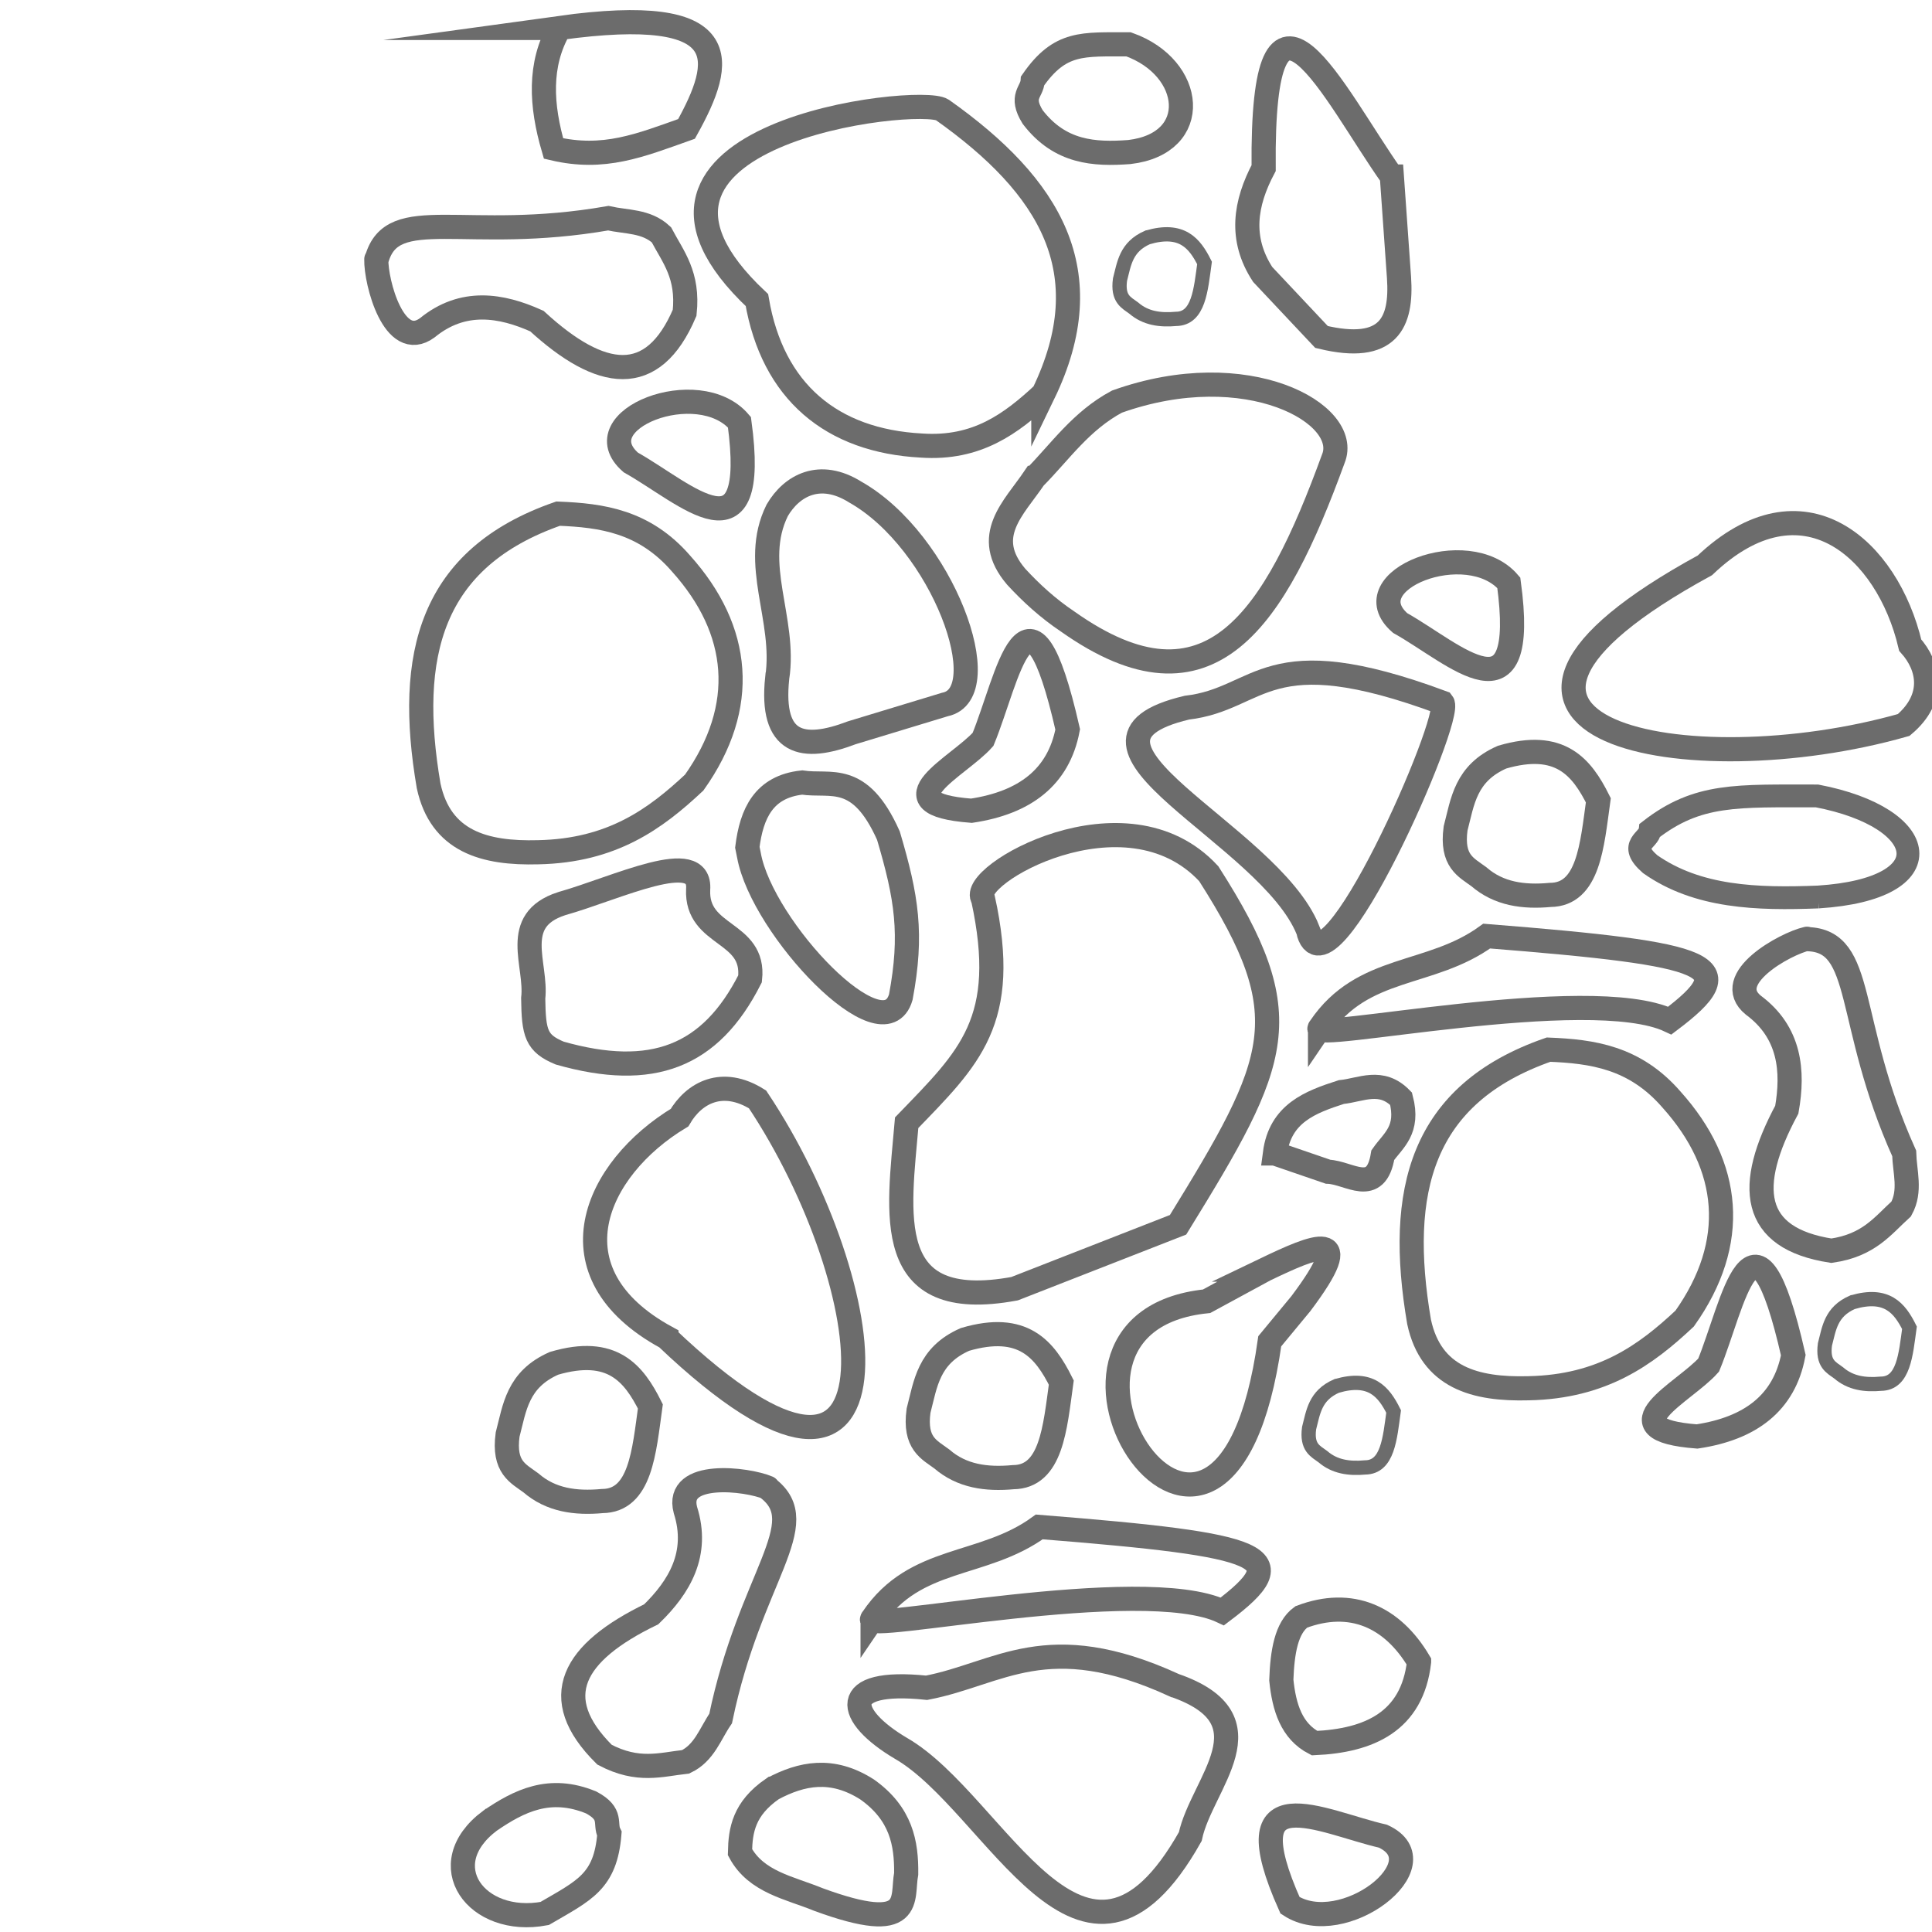 <?xml version="1.0" encoding="UTF-8" standalone="no"?>
<!-- Created with Inkscape (http://www.inkscape.org/) -->

<svg
   width="72"
   height="72"
   viewBox="0 0 72 72"
   version="1.1"
   id="svg1"
   inkscape:version="1.3.2 (091e20e, 2023-11-25, custom)"
   sodipodi:docname="SpecialPath1.svg"
   xmlns:inkscape="http://www.inkscape.org/namespaces/inkscape"
   xmlns:sodipodi="http://sodipodi.sourceforge.net/DTD/sodipodi-0.dtd"
   xmlns="http://www.w3.org/2000/svg"
   xmlns:svg="http://www.w3.org/2000/svg">
  <sodipodi:namedview
     id="namedview1"
     pagecolor="#ffffff"
     bordercolor="#000000"
     borderopacity="0.25"
     inkscape:showpageshadow="2"
     inkscape:pageopacity="0.0"
     inkscape:pagecheckerboard="0"
     inkscape:deskcolor="#d1d1d1"
     inkscape:document-units="px"
     showguides="true"
     inkscape:zoom="8.4561559"
     inkscape:cx="36.186655"
     inkscape:cy="34.117157"
     inkscape:window-width="1920"
     inkscape:window-height="1017"
     inkscape:window-x="-8"
     inkscape:window-y="-8"
     inkscape:window-maximized="1"
     inkscape:current-layer="layer2">
    <sodipodi:guide
       position="20.027,81.867"
       orientation="1,0"
       id="guide1"
       inkscape:locked="false" />
    <sodipodi:guide
       position="51.97,76.641"
       orientation="1,0"
       id="guide2"
       inkscape:locked="false" />
    <sodipodi:guide
       position="-15.196,51.955"
       orientation="0,-1"
       id="guide3"
       inkscape:locked="false" />
    <sodipodi:guide
       position="-5.77,19.988"
       orientation="0,-1"
       id="guide4"
       inkscape:locked="false" />
  </sodipodi:namedview>
  <defs
     id="defs1" />
  <g
     inkscape:label="Layer 1"
     inkscape:groupmode="layer"
     id="layer1">
    <g
       inkscape:groupmode="layer"
       id="layer2"
       inkscape:label="Layer 2"
       transform="translate(12.386,-12.283)">
      <rect
         style="display:inline;fill:#ffffff;fill-opacity:1;stroke:none;stroke-width:2;stroke-linecap:square;stroke-dasharray:none"
         id="rect2"
         width="72"
         height="72"
         x="-12.386"
         y="12.283" />
      <path
         style="fill:none;fill-rule:evenodd;stroke:#000000;stroke-width:0.9;stroke-linecap:square;stroke-miterlimit:26.8;stroke-opacity:0.578"
         d="m 8.413,31.425 c 1.631,0.065 3.211,0.282 4.578,1.856 2.232,2.483 2.502,5.335 0.495,8.165 -1.447,1.357 -3.065,2.543 -5.815,2.598 C 5.667,44.099 4.035,43.645 3.588,41.57 2.758,36.705 3.643,33.084 8.413,31.425 Z"
         id="path1"
         sodipodi:nodetypes="cccccc" />
      <path
         style="fill:none;fill-rule:evenodd;stroke:#000000;stroke-width:0.9;stroke-linecap:square;stroke-miterlimit:26.8;stroke-opacity:0.578"
         d="m 45.324,51.4 c 1.631,0.065 3.211,0.282 4.578,1.856 2.232,2.483 2.502,5.335 0.495,8.165 -1.447,1.357 -3.065,2.543 -5.815,2.598 -2.004,0.055 -3.636,-0.399 -4.083,-2.474 -0.83,-4.864 0.055,-8.486 4.825,-10.145 z"
         id="path1-55"
         sodipodi:nodetypes="cccccc" />
      <path
         style="fill:none;fill-rule:evenodd;stroke:#000000;stroke-width:0.9;stroke-linecap:square;stroke-miterlimit:26.8;stroke-opacity:0.578"
         d="m 26.496,26.96 c -1.199,1.108 -2.469,2.072 -4.548,1.927 -3.334,-0.177 -5.543,-2.001 -6.126,-5.421 -6.608,-6.21 6.043,-7.647 6.908,-7.089 4.027,2.851 5.964,6.037 3.766,10.584 z"
         id="path1-5"
         sodipodi:nodetypes="ccccc" />
      <path
         style="fill:none;fill-rule:evenodd;stroke:#000000;stroke-width:0.9;stroke-linecap:round;stroke-miterlimit:26.8;stroke-dasharray:none;stroke-opacity:0.578"
         d="m 16.405,78.945 c 1.077,-0.571 2.21,-0.814 3.526,0.027 1.27,0.902 1.467,2.002 1.454,3.14 -0.175,0.917 0.349,2.29 -3.269,0.961 -1.077,-0.442 -2.322,-0.644 -2.925,-1.765 0.017,-0.814 0.14,-1.62 1.214,-2.363 z"
         id="path3-2"
         sodipodi:nodetypes="cccccc" />
      <path
         style="fill:none;fill-rule:evenodd;stroke:#000000;stroke-width:0.9;stroke-linecap:round;stroke-miterlimit:26.8;stroke-dasharray:none;stroke-opacity:0.578"
         d="m 11.12,29.516 c 2.06,1.156 4.781,3.856 4.051,-1.497 -1.528,-1.788 -5.862,-0.084 -4.051,1.497 z"
         id="path6"
         sodipodi:nodetypes="ccc" />
      <path
         style="fill:none;fill-rule:evenodd;stroke:#000000;stroke-width:0.9;stroke-linecap:round;stroke-miterlimit:26.8;stroke-dasharray:none;stroke-opacity:0.578"
         d="m 39.792,35.5 c 2.06,1.156 4.781,3.856 4.051,-1.497 -1.528,-1.788 -5.862,-0.084 -4.051,1.497 z"
         id="path6-3"
         sodipodi:nodetypes="ccc" />
      <path
         style="fill:none;fill-rule:evenodd;stroke:#000000;stroke-width:0.9;stroke-linecap:round;stroke-miterlimit:26.8;stroke-dasharray:none;stroke-opacity:0.578"
         d="m 39.156,80.713 c -2.302,-0.53 -5.673,-2.355 -3.466,2.576 1.97,1.285 5.649,-1.568 3.466,-2.576 z"
         id="path6-5"
         sodipodi:nodetypes="ccc" />
      <path
         style="fill:none;fill-rule:evenodd;stroke:#000000;stroke-width:0.9;stroke-linecap:round;stroke-miterlimit:26.8;stroke-dasharray:none;stroke-opacity:0.578"
         d="m 1.638,21.945 c -0.023,0.839 0.662,3.467 1.902,2.552 C 4.865,23.414 6.291,23.649 7.622,24.249 10.007,26.438 11.938,26.734 13.128,23.94 13.279,22.531 12.697,21.855 12.262,21.032 11.698,20.506 10.958,20.566 10.282,20.414 4.956,21.344 2.246,19.835 1.653,21.945"
         id="path8"
         sodipodi:nodetypes="ccccccc" />
      <path
         style="fill:none;fill-rule:evenodd;stroke:#000000;stroke-width:0.9;stroke-linecap:round;stroke-miterlimit:26.8;stroke-dasharray:none;stroke-opacity:0.578"
         d="m 54.956,47.267 c -0.819,0.185 -3.196,1.499 -2.002,2.474 1.376,1.017 1.502,2.457 1.249,3.895 -1.532,2.852 -1.341,4.796 1.661,5.258 1.403,-0.202 1.913,-0.933 2.603,-1.558 0.37,-0.676 0.129,-1.378 0.11,-2.071 -2.218,-4.931 -1.426,-7.93 -3.617,-7.983"
         id="path8-1"
         sodipodi:nodetypes="ccccccc" />
      <path
         style="fill:none;fill-rule:evenodd;stroke:#000000;stroke-width:0.9;stroke-linecap:round;stroke-miterlimit:26.8;stroke-dasharray:none;stroke-opacity:0.578"
         d="m 16.23,67.727 c -0.772,-0.33 -3.468,-0.661 -3.073,0.829 0.518,1.631 -0.225,2.87 -1.273,3.887 -2.913,1.411 -3.899,3.097 -1.74,5.233 1.254,0.659 2.097,0.366 3.022,0.265 0.697,-0.331 0.913,-1.041 1.304,-1.613 1.096,-5.295 3.497,-7.259 1.754,-8.587"
         id="path8-7"
         sodipodi:nodetypes="ccccccc" />
      <path
         style="fill:none;fill-rule:evenodd;stroke:#000000;stroke-width:0.9;stroke-linecap:round;stroke-miterlimit:26.8;stroke-dasharray:none;stroke-opacity:0.578"
         d="m 16.578,37.549 c -0.262,2.499 0.955,2.737 2.784,2.041 l 3.464,-1.052 c 1.985,-0.397 -0.086,-6.082 -3.34,-7.918 -1.32,-0.825 -2.367,-0.243 -2.907,0.68 -0.992,2.003 0.334,4.053 0,6.248 z"
         id="path9"
         sodipodi:nodetypes="cccccc" />
      <path
         style="fill:none;fill-rule:evenodd;stroke:#000000;stroke-width:0.9;stroke-linecap:round;stroke-miterlimit:26.8;stroke-dasharray:none;stroke-opacity:0.578"
         d="m 51.151,33.351 c -11.263,6.147 -0.644,8.242 7.408,5.95 1.19,-1.003 0.957,-2.179 0.243,-2.976 -0.845,-3.59 -4.001,-6.446 -7.651,-2.974 z"
         id="path9-8"
         sodipodi:nodetypes="cccc" />
      <path
         style="fill:none;fill-rule:evenodd;stroke:#000000;stroke-width:0.9;stroke-linecap:round;stroke-miterlimit:26.8;stroke-dasharray:none;stroke-opacity:0.578"
         d="m 12.451,62.129 c 9.302,8.838 8.043,-1.912 3.394,-8.875 -1.32,-0.825 -2.367,-0.243 -2.907,0.68 -3.158,1.905 -4.91,5.784 -0.487,8.195 z"
         id="path9-8-6"
         sodipodi:nodetypes="cccc" />
      <path
         style="fill:none;fill-rule:evenodd;stroke:#000000;stroke-width:0.9;stroke-linecap:round;stroke-miterlimit:26.8;stroke-dasharray:none;stroke-opacity:0.578"
         d="m 40.499,74.213 c -0.255,2.237 -1.866,2.941 -3.897,3.031 -0.857,-0.442 -1.133,-1.33 -1.237,-2.351 0.037,-1.04 0.184,-1.947 0.742,-2.351 1.856,-0.702 3.393,-0.017 4.392,1.67 z"
         id="path10-0"
         sodipodi:nodetypes="ccccc" />
      <path
         style="fill:none;fill-rule:evenodd;stroke:#000000;stroke-width:0.9;stroke-linecap:round;stroke-miterlimit:26.8;stroke-dasharray:none;stroke-opacity:0.578"
         d="m 8.537,45.962 c -1.913,0.625 -0.903,2.264 -1.052,3.526 0.018,1.314 0.113,1.676 0.99,2.041 3.434,0.973 5.614,0.152 7.091,-2.768 0.198,-1.806 -2.016,-1.542 -1.934,-3.33 0.122,-1.606 -3.024,-0.054 -5.094,0.531 z"
         id="path11"
         sodipodi:nodetypes="cccccc" />
      <path
         style="fill:none;fill-rule:evenodd;stroke:#000000;stroke-width:0.9;stroke-linecap:round;stroke-miterlimit:26.8;stroke-dasharray:none;stroke-opacity:0.578"
         d="m 15.465,43.858 c 0.158,-1.255 0.609,-2.258 2.041,-2.413 1.072,0.162 2.144,-0.422 3.217,1.98 0.684,2.31 0.901,3.663 0.462,6.014 -0.637,2.212 -5.161,-2.566 -5.658,-5.272 z"
         id="path12"
         sodipodi:nodetypes="cccccc" />
      <path
         style="fill:none;fill-rule:evenodd;stroke:#000000;stroke-width:0.9;stroke-linecap:round;stroke-miterlimit:26.8;stroke-dasharray:none;stroke-opacity:0.578"
         d="m 23.816,42.497 c 1.988,-0.298 3.249,-1.249 3.588,-3.031 -1.464,-6.42 -2.236,-1.862 -3.155,0.371 -0.901,1.019 -3.846,2.397 -0.433,2.66 z"
         id="path13"
         sodipodi:nodetypes="cccc" />
      <path
         style="fill:none;fill-rule:evenodd;stroke:#000000;stroke-width:0.9;stroke-linecap:round;stroke-miterlimit:26.8;stroke-dasharray:none;stroke-opacity:0.578"
         d="m 50.857,65.816 c 1.988,-0.298 3.249,-1.249 3.588,-3.031 -1.464,-6.42 -2.236,-1.862 -3.155,0.371 -0.901,1.019 -3.846,2.397 -0.433,2.66 z"
         id="path13-6"
         sodipodi:nodetypes="cccc" />
      <path
         style="fill:none;fill-rule:evenodd;stroke:#000000;stroke-width:0.9;stroke-linecap:round;stroke-miterlimit:26.8;stroke-dasharray:none;stroke-opacity:0.578"
         d="m 26.162,30.091 c 0.972,-0.985 1.735,-2.12 3.077,-2.841 4.856,-1.733 8.753,0.463 8.062,2.134 -2.172,5.954 -4.58,9.823 -9.898,6.062 -0.735,-0.493 -1.357,-1.061 -1.918,-1.67 -1.292,-1.515 -0.086,-2.558 0.676,-3.685 z"
         id="path14"
         sodipodi:nodetypes="cccccc" />
      <path
         style="fill:none;fill-rule:evenodd;stroke:#000000;stroke-width:0.9;stroke-linecap:round;stroke-miterlimit:26.8;stroke-dasharray:none;stroke-opacity:0.578"
         d="m 29.703,17.949 c 2.715,-0.321 2.412,-3.146 -0.027,-4.013 -1.712,0.004 -2.554,-0.118 -3.577,1.356 -0.025,0.433 -0.487,0.561 -0.001,1.351 1.017,1.328 2.293,1.403 3.605,1.306 z"
         id="path15"
         sodipodi:nodetypes="ccccc" />
      <path
         style="fill:none;fill-rule:evenodd;stroke:#000000;stroke-width:0.85;stroke-linecap:round;stroke-miterlimit:26.8;stroke-dasharray:none;stroke-opacity:0.578"
         d="m 55.376,45.711 c 4.722,-0.301 4.196,-2.953 -0.046,-3.766 -2.978,0.004 -4.442,-0.111 -6.221,1.273 -0.044,0.406 -0.848,0.526 -0.002,1.267 1.768,1.247 3.988,1.316 6.27,1.226 z"
         id="path15-9"
         sodipodi:nodetypes="ccccc" />
      <path
         style="fill:none;fill-rule:evenodd;stroke:#000000;stroke-width:0.9;stroke-linecap:round;stroke-miterlimit:26.8;stroke-dasharray:none;stroke-opacity:0.578"
         d="m 5.873,80.136 c -2.187,1.641 -0.506,3.932 2.038,3.457 1.479,-0.863 2.268,-1.181 2.413,-2.969 -0.196,-0.387 0.14,-0.73 -0.677,-1.168 -1.546,-0.638 -2.687,-0.061 -3.773,0.68 z"
         id="path15-4"
         sodipodi:nodetypes="ccccc" />
      <path
         style="fill:none;fill-rule:evenodd;stroke:#000000;stroke-width:0.9;stroke-linecap:round;stroke-miterlimit:26.8;stroke-dasharray:none;stroke-opacity:0.578"
         d="m 24.249,45.772 c 0.992,4.57 -0.506,5.928 -2.846,8.351 -0.29,3.396 -0.962,7.104 4.021,6.186 l 6.093,-2.382 c 3.793,-6.158 4.55,-7.762 1.144,-13.083 -3.099,-3.355 -9.024,0.095 -8.413,0.928 z"
         id="path16"
         sodipodi:nodetypes="cccccc" />
      <path
         style="fill:none;fill-rule:evenodd;stroke:#000000;stroke-width:0.9;stroke-linecap:round;stroke-miterlimit:26.8;stroke-dasharray:none;stroke-opacity:0.578"
         d="m 36.358,46.945 c 0.659,2.926 5.44,-7.946 5.011,-8.475 -6.633,-2.465 -6.711,-0.139 -9.526,0.186 -5.498,1.307 3.063,4.681 4.516,8.289 z"
         id="path17"
         sodipodi:nodetypes="cccc" />
      <path
         style="fill:none;fill-rule:evenodd;stroke:#000000;stroke-width:0.9;stroke-linecap:round;stroke-miterlimit:26.8;stroke-dasharray:none;stroke-opacity:0.578"
         d="m 23.577,62.199 c 2.164,-0.635 2.97,0.372 3.588,1.608 -0.234,1.685 -0.364,3.516 -1.794,3.526 -0.993,0.091 -1.914,-0.032 -2.66,-0.68 -0.47,-0.349 -1.03,-0.574 -0.866,-1.794 0.262,-0.999 0.361,-2.057 1.732,-2.66 z"
         id="path18"
         sodipodi:nodetypes="cccccc" />
      <path
         style="fill:none;fill-rule:evenodd;stroke:#000000;stroke-width:0.9;stroke-linecap:round;stroke-miterlimit:26.8;stroke-dasharray:none;stroke-opacity:0.578"
         d="m 8.263,63.089 c 2.164,-0.635 2.97,0.372 3.588,1.608 -0.234,1.685 -0.364,3.516 -1.794,3.526 -0.993,0.091 -1.914,-0.032 -2.66,-0.68 -0.47,-0.349 -1.03,-0.574 -0.866,-1.794 0.262,-0.999 0.361,-2.057 1.732,-2.66 z"
         id="path18-6"
         sodipodi:nodetypes="cccccc" />
      <path
         style="fill:none;fill-rule:evenodd;stroke:#000000;stroke-width:0.9;stroke-linecap:round;stroke-miterlimit:26.8;stroke-dasharray:none;stroke-opacity:0.578"
         d="m 43.591,40.5 c 2.164,-0.635 2.97,0.372 3.588,1.608 -0.234,1.685 -0.364,3.516 -1.794,3.526 -0.993,0.091 -1.914,-0.032 -2.66,-0.68 -0.47,-0.349 -1.03,-0.574 -0.866,-1.794 0.262,-0.999 0.361,-2.057 1.732,-2.66 z"
         id="path18-6-2"
         sodipodi:nodetypes="cccccc" />
      <path
         style="fill:none;fill-rule:evenodd;stroke:#000000;stroke-width:0.532;stroke-linecap:round;stroke-miterlimit:26.8;stroke-dasharray:none;stroke-opacity:0.578"
         d="m 30.379,21.131 c 1.281,-0.376 1.758,0.22 2.124,0.951 -0.138,0.996 -0.215,2.079 -1.062,2.085 -0.588,0.054 -1.133,-0.019 -1.575,-0.402 -0.278,-0.206 -0.61,-0.339 -0.513,-1.061 0.155,-0.591 0.214,-1.216 1.025,-1.573 z"
         id="path18-7-1"
         sodipodi:nodetypes="cccccc" />
      <path
         style="fill:none;fill-rule:evenodd;stroke:#000000;stroke-width:0.532;stroke-linecap:round;stroke-miterlimit:26.8;stroke-dasharray:none;stroke-opacity:0.578"
         d="m 37.426,63.934 c 1.281,-0.376 1.758,0.22 2.124,0.951 -0.138,0.996 -0.215,2.079 -1.062,2.085 -0.588,0.054 -1.133,-0.019 -1.575,-0.402 -0.278,-0.206 -0.61,-0.339 -0.513,-1.061 0.155,-0.591 0.214,-1.216 1.025,-1.573 z"
         id="path18-7-1-1"
         sodipodi:nodetypes="cccccc" />
      <path
         style="fill:none;fill-rule:evenodd;stroke:#000000;stroke-width:0.532;stroke-linecap:round;stroke-miterlimit:26.8;stroke-dasharray:none;stroke-opacity:0.578"
         d="m 56.65,60.814 c 1.281,-0.376 1.758,0.22 2.124,0.951 -0.138,0.996 -0.215,2.079 -1.062,2.085 -0.588,0.054 -1.133,-0.019 -1.575,-0.402 -0.278,-0.206 -0.61,-0.339 -0.513,-1.061 0.155,-0.591 0.214,-1.216 1.025,-1.573 z"
         id="path18-7-1-1-0"
         sodipodi:nodetypes="cccccc" />
      <path
         style="fill:none;fill-rule:evenodd;stroke:#000000;stroke-width:0.9;stroke-linecap:round;stroke-miterlimit:26.8;stroke-dasharray:none;stroke-opacity:0.578"
         d="m 35.126,55.27 1.98,0.68 c 0.787,0.029 1.79,0.932 2.041,-0.619 0.39,-0.556 0.989,-0.926 0.68,-2.103 -0.742,-0.762 -1.485,-0.322 -2.227,-0.247 -1.159,0.373 -2.278,0.793 -2.474,2.289 z"
         id="path21"
         sodipodi:nodetypes="cccccc" />
      <path
         style="fill:none;fill-rule:evenodd;stroke:#000000;stroke-width:0.9;stroke-linecap:round;stroke-miterlimit:26.8;stroke-dasharray:none;stroke-opacity:0.578"
         d="m 31.376,75.087 c -4.751,-2.179 -6.521,-0.423 -9.23,0.094 -3.344,-0.348 -2.995,1.051 -0.959,2.256 3.557,2.044 6.796,10.376 10.785,3.29 0.417,-1.984 3.112,-4.354 -0.596,-5.64 z"
         id="path23-3"
         sodipodi:nodetypes="ccccc" />
      <path
         style="fill:none;fill-rule:evenodd;stroke:#000000;stroke-width:0.9;stroke-linecap:round;stroke-miterlimit:26.8;stroke-dasharray:none;stroke-opacity:0.578"
         d="m 34.753,59.598 -2.173,1.179 c -7.917,0.811 0.601,13.945 2.354,1.491 l 1.16,-1.403 C 38.24,58.01 36.622,58.701 34.753,59.598 Z"
         id="path24"
         sodipodi:nodetypes="ccccc" />
      <path
         style="fill:none;fill-rule:evenodd;stroke:#000000;stroke-width:0.9;stroke-linecap:round;stroke-miterlimit:26.8;stroke-dasharray:none;stroke-opacity:0.578"
         d="m 8.47,13.324 c -0.788,1.356 -0.698,2.887 -0.228,4.493 1.878,0.441 3.211,-0.11 4.957,-0.73 1.414,-2.54 1.886,-4.674 -4.729,-3.763 z"
         id="path26"
         sodipodi:nodetypes="cccc" />
      <path
         style="fill:none;fill-rule:evenodd;stroke:#000000;stroke-width:0.9;stroke-linecap:round;stroke-miterlimit:26.8;stroke-dasharray:none;stroke-opacity:0.578"
         d="m 39.485,18.861 0.266,3.766 c 0.113,1.67 -0.373,2.821 -2.888,2.214 l -2.193,-2.331 c -0.87,-1.334 -0.658,-2.652 0.036,-3.963 -0.077,-8.53 2.614,-2.749 4.778,0.314 z"
         id="path31-3-0"
         sodipodi:nodetypes="cccccc" />
      <path
         style="fill:none;fill-rule:evenodd;stroke:#000000;stroke-width:0.9;stroke-linecap:round;stroke-miterlimit:26.8;stroke-dasharray:none;stroke-opacity:0.578"
         d="m 20.133,72.599 c 1.592,-2.36 4.111,-1.884 6.211,-3.412 8.57,0.681 9.563,1.085 6.824,3.149 -2.995,-1.412 -13.632,0.863 -13.035,0.262 z"
         id="path34"
         sodipodi:nodetypes="cccc" />
      <path
         style="fill:none;fill-rule:evenodd;stroke:#000000;stroke-width:0.9;stroke-linecap:round;stroke-miterlimit:26.8;stroke-dasharray:none;stroke-opacity:0.578"
         d="m 36.808,50.58 c 1.592,-2.36 4.111,-1.884 6.211,-3.412 8.57,0.681 9.563,1.085 6.824,3.149 -2.995,-1.412 -13.632,0.863 -13.035,0.262 z"
         id="path34-3"
         sodipodi:nodetypes="cccc" />
    </g>
  </g>
</svg>
